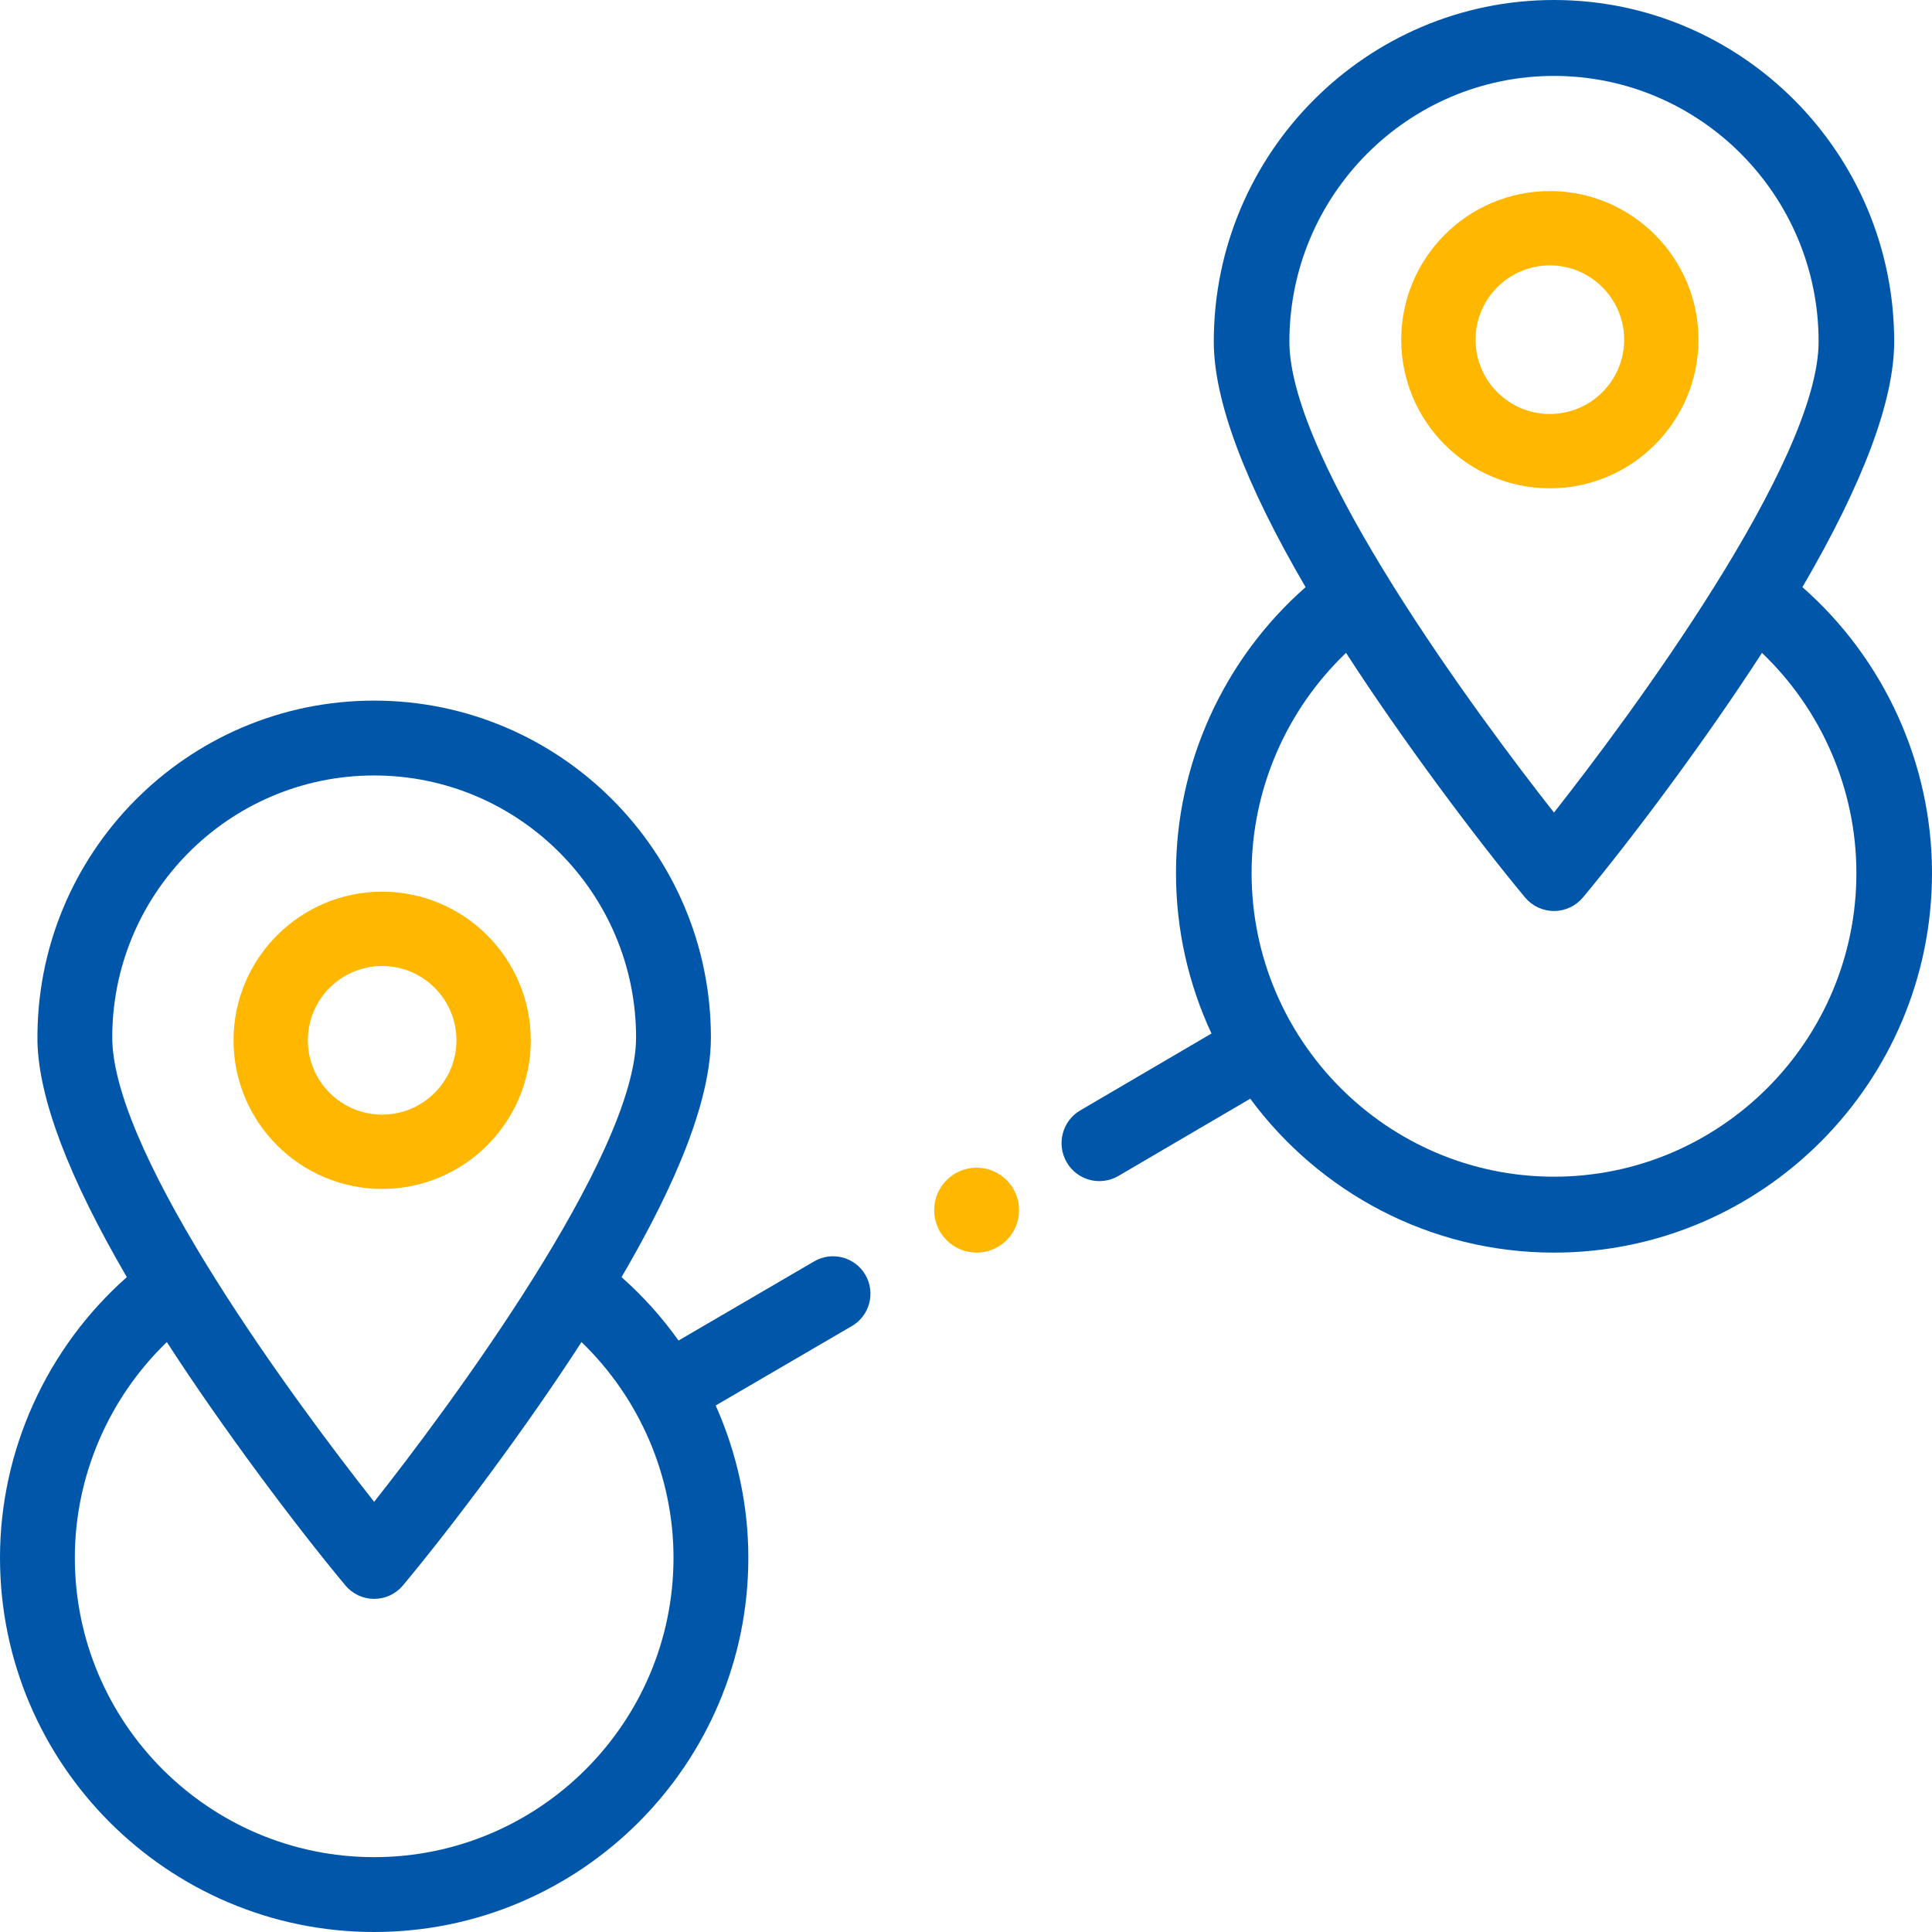 <svg width="91" height="91" viewBox="0 0 91 91" fill="none" xmlns="http://www.w3.org/2000/svg">
<path fill-rule="evenodd" clip-rule="evenodd" d="M0 73.371C0 83.092 7.906 91 17.624 91C27.342 91 35.248 83.092 35.248 73.371C35.248 70.875 34.708 68.435 33.71 66.201L40.126 62.458C40.966 61.968 41.25 60.888 40.76 60.047C40.269 59.206 39.19 58.922 38.35 59.412L31.96 63.141C31.186 62.054 30.287 61.05 29.275 60.154C31.076 57.071 33.485 52.44 33.485 48.866C33.485 40.118 26.369 33 17.624 33C8.795 33 1.66 40.222 1.764 49.056V49.08C1.833 51.765 3.247 55.479 5.974 60.154C2.208 63.485 0 68.316 0 73.371ZM17.624 36.526C24.426 36.526 29.96 42.062 29.96 48.866C29.96 54.441 21.051 66.399 17.624 70.738C13.985 66.132 5.443 54.609 5.288 49.001C5.214 42.14 10.763 36.526 17.624 36.526ZM17.624 75.31C17.101 75.31 16.606 75.078 16.27 74.677C13.957 71.904 10.464 67.249 7.858 63.213C5.118 65.857 3.525 69.533 3.525 73.371C3.525 81.148 9.849 87.474 17.624 87.474C25.398 87.474 31.723 81.148 31.723 73.371C31.723 69.533 30.13 65.857 27.39 63.213C24.784 67.248 21.324 71.864 18.977 74.677C18.642 75.078 18.146 75.31 17.624 75.31Z" fill="#0057AA"/>
<path fill-rule="evenodd" clip-rule="evenodd" d="M25 49C25 52.86 21.86 56 18 56C14.14 56 11 52.86 11 49C11 45.14 14.14 42 18 42C21.86 42 25 45.14 25 49ZM21.5 49C21.5 47.07 19.93 45.5 18 45.5C16.07 45.5 14.5 47.07 14.5 49C14.5 50.93 16.07 52.5 18 52.5C19.93 52.5 21.5 50.93 21.5 49Z" fill="#FFB700"/>
<path fill-rule="evenodd" clip-rule="evenodd" d="M84.896 27.656C87.767 22.738 89.219 18.859 89.219 16.091C89.219 7.219 82.031 0 73.195 0C64.36 0 57.171 7.219 57.171 16.091C57.171 18.859 58.624 22.738 61.495 27.656C57.647 31.037 55.391 35.958 55.391 41.121C55.391 43.821 55.991 46.383 57.063 48.68L50.884 52.3C50.034 52.797 49.748 53.892 50.243 54.745C50.74 55.6 51.831 55.885 52.678 55.389L58.888 51.751C62.135 56.146 67.339 59 73.195 59C83.013 59 91 50.98 91 41.121C91 35.958 88.744 31.037 84.896 27.656ZM73.195 3.576C80.067 3.576 85.659 9.19 85.659 16.091C85.659 21.763 76.716 33.799 73.195 38.273C69.672 33.797 60.732 21.762 60.732 16.091C60.732 9.19 66.323 3.576 73.195 3.576ZM58.952 41.121C58.952 49.008 65.341 55.424 73.195 55.424C81.05 55.424 87.439 49.008 87.439 41.121C87.439 37.191 85.803 33.437 82.991 30.751C80.401 34.764 76.967 39.374 74.563 42.267C74.224 42.674 73.723 42.909 73.195 42.909C72.668 42.909 72.167 42.674 71.828 42.267C69.536 39.509 66.033 34.831 63.401 30.751C60.587 33.437 58.952 37.191 58.952 41.121Z" fill="#0057AA"/>
<path fill-rule="evenodd" clip-rule="evenodd" d="M80 16C80 19.86 76.86 23 73 23C69.14 23 66 19.86 66 16C66 12.14 69.14 9 73 9C76.86 9 80 12.14 80 16ZM76.5 16C76.5 14.07 74.93 12.5 73 12.5C71.07 12.5 69.5 14.07 69.5 16C69.5 17.93 71.07 19.5 73 19.5C74.93 19.5 76.5 17.93 76.5 16Z" fill="#FFB700"/>
<path d="M46 55C44.896 55 44 55.896 44 57C44 58.104 44.896 59 46 59C47.104 59 48 58.104 48 57C48 55.896 47.104 55 46 55Z" fill="#FFB700"/>
</svg>
